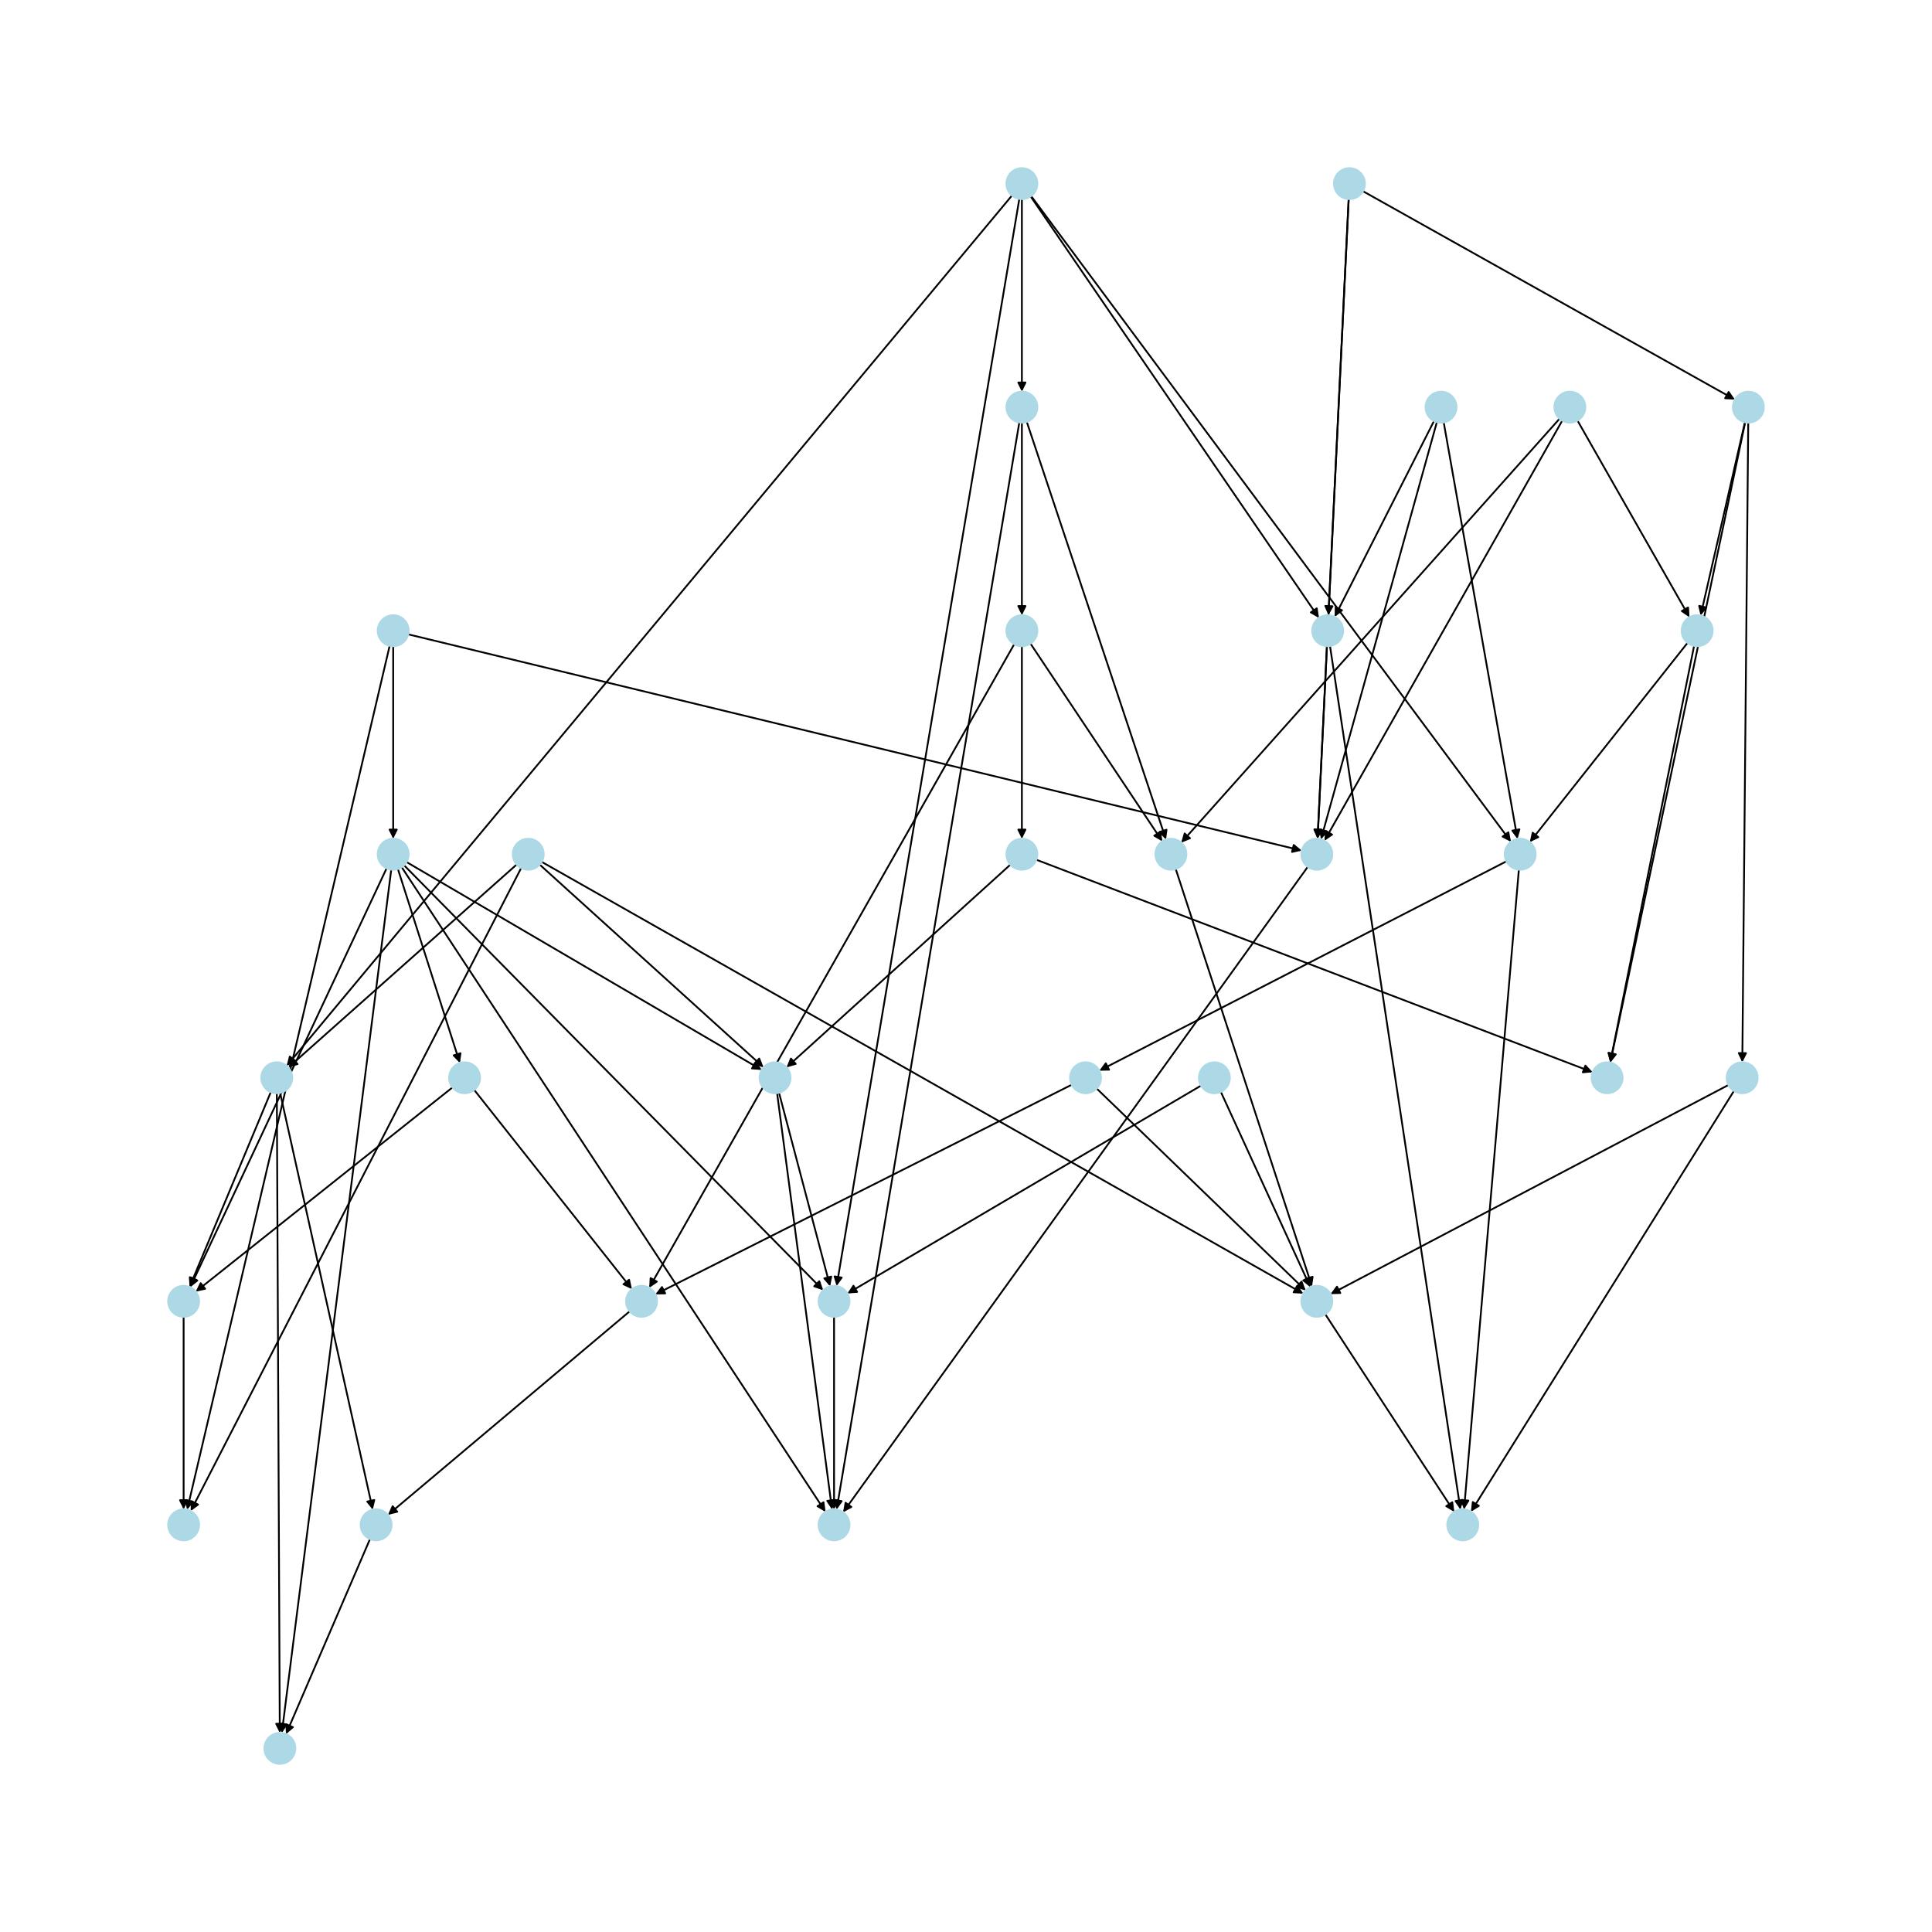 <?xml version="1.0" encoding="utf-8" standalone="no"?>
<!DOCTYPE svg PUBLIC "-//W3C//DTD SVG 1.1//EN"
  "http://www.w3.org/Graphics/SVG/1.1/DTD/svg11.dtd">
<svg xmlns:xlink="http://www.w3.org/1999/xlink" width="1080pt" height="1080pt" viewBox="0 0 1080 1080" xmlns="http://www.w3.org/2000/svg" version="1.1">
 <defs>
  <style type="text/css">*{stroke-linejoin: round; stroke-linecap: butt}</style>
 </defs>
 <g id="figure_1">
  <g id="patch_1">
   <path d="M 0 1080 
L 1080 1080 
L 1080 0 
L 0 0 
z
" style="fill: #ffffff"/>
  </g>
  <g id="axes_1">
   <g id="patch_2">
    <path d="M 217.82 360.993 
Q 161.221 602.479 104.876 842.876 
" clip-path="url(#pc9e4187eb0)" style="fill: none; stroke: #000000; stroke-linecap: round"/>
    <path d="M 107.736 839.438 
L 104.876 842.876 
L 103.842 838.526 
L 107.736 839.438 
z
" clip-path="url(#pc9e4187eb0)" style="stroke: #000000; stroke-linecap: round"/>
   </g>
   <g id="patch_3">
    <path d="M 228.214 354.599 
Q 477.955 415.041 726.61 475.22 
" clip-path="url(#pc9e4187eb0)" style="fill: none; stroke: #000000; stroke-linecap: round"/>
    <path d="M 723.192 472.335 
L 726.61 475.22 
L 722.251 476.223 
L 723.192 472.335 
z
" clip-path="url(#pc9e4187eb0)" style="stroke: #000000; stroke-linecap: round"/>
   </g>
   <g id="patch_4">
    <path d="M 219.796 361.222 
Q 219.796 415.04 219.796 467.739 
" clip-path="url(#pc9e4187eb0)" style="fill: none; stroke: #000000; stroke-linecap: round"/>
    <path d="M 221.796 463.739 
L 219.796 467.739 
L 217.796 463.739 
L 221.796 463.739 
z
" clip-path="url(#pc9e4187eb0)" style="stroke: #000000; stroke-linecap: round"/>
   </g>
   <g id="patch_5">
    <path d="M 288.82 483.273 
Q 225.003 540 162.022 595.983 
" clip-path="url(#pc9e4187eb0)" style="fill: none; stroke: #000000; stroke-linecap: round"/>
    <path d="M 166.34 594.821 
L 162.022 595.983 
L 163.683 591.831 
L 166.34 594.821 
z
" clip-path="url(#pc9e4187eb0)" style="stroke: #000000; stroke-linecap: round"/>
   </g>
   <g id="patch_6">
    <path d="M 291.334 485.223 
Q 198.968 664.959 107.113 843.701 
" clip-path="url(#pc9e4187eb0)" style="fill: none; stroke: #000000; stroke-linecap: round"/>
    <path d="M 110.72 841.058 
L 107.113 843.701 
L 107.163 839.23 
L 110.72 841.058 
z
" clip-path="url(#pc9e4187eb0)" style="stroke: #000000; stroke-linecap: round"/>
   </g>
   <g id="patch_7">
    <path d="M 301.711 483.334 
Q 364.28 540.001 426.02 595.917 
" clip-path="url(#pc9e4187eb0)" style="fill: none; stroke: #000000; stroke-linecap: round"/>
    <path d="M 424.398 591.749 
L 426.02 595.917 
L 421.713 594.714 
L 424.398 591.749 
z
" clip-path="url(#pc9e4187eb0)" style="stroke: #000000; stroke-linecap: round"/>
   </g>
   <g id="patch_8">
    <path d="M 302.829 481.794 
Q 515.706 602.48 727.61 722.616 
" clip-path="url(#pc9e4187eb0)" style="fill: none; stroke: #000000; stroke-linecap: round"/>
    <path d="M 725.117 718.903 
L 727.61 722.616 
L 723.144 722.383 
L 725.117 718.903 
z
" clip-path="url(#pc9e4187eb0)" style="stroke: #000000; stroke-linecap: round"/>
   </g>
   <g id="patch_9">
    <path d="M 571.241 111.305 
Q 571.241 165.122 571.241 217.822 
" clip-path="url(#pc9e4187eb0)" style="fill: none; stroke: #000000; stroke-linecap: round"/>
    <path d="M 573.241 213.822 
L 571.241 217.822 
L 569.241 213.822 
L 573.241 213.822 
z
" clip-path="url(#pc9e4187eb0)" style="stroke: #000000; stroke-linecap: round"/>
   </g>
   <g id="patch_10">
    <path d="M 569.807 111.182 
Q 518.742 415.039 467.863 717.793 
" clip-path="url(#pc9e4187eb0)" style="fill: none; stroke: #000000; stroke-linecap: round"/>
    <path d="M 470.498 714.179 
L 467.863 717.793 
L 466.553 713.516 
L 470.498 714.179 
z
" clip-path="url(#pc9e4187eb0)" style="stroke: #000000; stroke-linecap: round"/>
   </g>
   <g id="patch_11">
    <path d="M 565.696 109.299 
Q 362.978 352.561 160.977 594.964 
" clip-path="url(#pc9e4187eb0)" style="fill: none; stroke: #000000; stroke-linecap: round"/>
    <path d="M 165.074 593.172 
L 160.977 594.964 
L 162.001 590.611 
L 165.074 593.172 
z
" clip-path="url(#pc9e4187eb0)" style="stroke: #000000; stroke-linecap: round"/>
   </g>
   <g id="patch_12">
    <path d="M 576.132 109.795 
Q 656.718 227.606 736.672 344.494 
" clip-path="url(#pc9e4187eb0)" style="fill: none; stroke: #000000; stroke-linecap: round"/>
    <path d="M 736.064 340.063 
L 736.672 344.494 
L 732.763 342.321 
L 736.064 340.063 
z
" clip-path="url(#pc9e4187eb0)" style="stroke: #000000; stroke-linecap: round"/>
   </g>
   <g id="patch_13">
    <path d="M 576.408 109.597 
Q 710.518 290.083 843.961 469.67 
" clip-path="url(#pc9e4187eb0)" style="fill: none; stroke: #000000; stroke-linecap: round"/>
    <path d="M 843.18 465.267 
L 843.961 469.67 
L 839.97 467.652 
L 843.18 465.267 
z
" clip-path="url(#pc9e4187eb0)" style="stroke: #000000; stroke-linecap: round"/>
   </g>
   <g id="patch_14">
    <path d="M 156.593 610.934 
Q 182.482 727.437 208.129 842.85 
" clip-path="url(#pc9e4187eb0)" style="fill: none; stroke: #000000; stroke-linecap: round"/>
    <path d="M 209.214 838.511 
L 208.129 842.85 
L 205.309 839.379 
L 209.214 838.511 
z
" clip-path="url(#pc9e4187eb0)" style="stroke: #000000; stroke-linecap: round"/>
   </g>
   <g id="patch_15">
    <path d="M 151.382 610.476 
Q 128.678 664.961 106.405 718.414 
" clip-path="url(#pc9e4187eb0)" style="fill: none; stroke: #000000; stroke-linecap: round"/>
    <path d="M 109.79 715.491 
L 106.405 718.414 
L 106.097 713.953 
L 109.79 715.491 
z
" clip-path="url(#pc9e4187eb0)" style="stroke: #000000; stroke-linecap: round"/>
   </g>
   <g id="patch_16">
    <path d="M 154.754 611.137 
Q 155.582 789.917 156.404 967.579 
" clip-path="url(#pc9e4187eb0)" style="fill: none; stroke: #000000; stroke-linecap: round"/>
    <path d="M 158.386 963.569 
L 156.404 967.579 
L 154.386 963.588 
L 158.386 963.569 
z
" clip-path="url(#pc9e4187eb0)" style="stroke: #000000; stroke-linecap: round"/>
   </g>
   <g id="patch_17">
    <path d="M 571.241 236.264 
Q 571.241 290.081 571.241 342.78 
" clip-path="url(#pc9e4187eb0)" style="fill: none; stroke: #000000; stroke-linecap: round"/>
    <path d="M 573.241 338.78 
L 571.241 342.78 
L 569.241 338.78 
L 573.241 338.78 
z
" clip-path="url(#pc9e4187eb0)" style="stroke: #000000; stroke-linecap: round"/>
   </g>
   <g id="patch_18">
    <path d="M 569.807 236.141 
Q 518.742 539.997 467.863 842.751 
" clip-path="url(#pc9e4187eb0)" style="fill: none; stroke: #000000; stroke-linecap: round"/>
    <path d="M 470.498 839.138 
L 467.863 842.751 
L 466.553 838.475 
L 470.498 839.138 
z
" clip-path="url(#pc9e4187eb0)" style="stroke: #000000; stroke-linecap: round"/>
   </g>
   <g id="patch_19">
    <path d="M 573.981 235.821 
Q 612.895 352.564 651.455 468.247 
" clip-path="url(#pc9e4187eb0)" style="fill: none; stroke: #000000; stroke-linecap: round"/>
    <path d="M 652.088 463.82 
L 651.455 468.247 
L 648.293 465.084 
L 652.088 463.82 
z
" clip-path="url(#pc9e4187eb0)" style="stroke: #000000; stroke-linecap: round"/>
   </g>
   <g id="patch_20">
    <path d="M 682.453 610.354 
Q 707.481 664.96 732.043 718.55 
" clip-path="url(#pc9e4187eb0)" style="fill: none; stroke: #000000; stroke-linecap: round"/>
    <path d="M 732.195 714.081 
L 732.043 718.55 
L 728.558 715.747 
L 732.195 714.081 
z
" clip-path="url(#pc9e4187eb0)" style="stroke: #000000; stroke-linecap: round"/>
   </g>
   <g id="patch_21">
    <path d="M 671.38 606.867 
Q 572.543 664.958 474.671 722.484 
" clip-path="url(#pc9e4187eb0)" style="fill: none; stroke: #000000; stroke-linecap: round"/>
    <path d="M 479.133 722.181 
L 474.671 722.484 
L 477.106 718.733 
L 479.133 722.181 
z
" clip-path="url(#pc9e4187eb0)" style="stroke: #000000; stroke-linecap: round"/>
   </g>
   <g id="patch_22">
    <path d="M 571.241 361.222 
Q 571.241 415.04 571.241 467.739 
" clip-path="url(#pc9e4187eb0)" style="fill: none; stroke: #000000; stroke-linecap: round"/>
    <path d="M 573.241 463.739 
L 571.241 467.739 
L 569.241 463.739 
L 573.241 463.739 
z
" clip-path="url(#pc9e4187eb0)" style="stroke: #000000; stroke-linecap: round"/>
   </g>
   <g id="patch_23">
    <path d="M 576.044 359.766 
Q 612.893 415.041 649.123 469.385 
" clip-path="url(#pc9e4187eb0)" style="fill: none; stroke: #000000; stroke-linecap: round"/>
    <path d="M 648.568 464.948 
L 649.123 469.385 
L 645.24 467.166 
L 648.568 464.948 
z
" clip-path="url(#pc9e4187eb0)" style="stroke: #000000; stroke-linecap: round"/>
   </g>
   <g id="patch_24">
    <path d="M 566.97 360.093 
Q 464.94 540 363.461 718.935 
" clip-path="url(#pc9e4187eb0)" style="fill: none; stroke: #000000; stroke-linecap: round"/>
    <path d="M 367.174 716.442 
L 363.461 718.935 
L 363.695 714.469 
L 367.174 716.442 
z
" clip-path="url(#pc9e4187eb0)" style="stroke: #000000; stroke-linecap: round"/>
   </g>
   <g id="patch_25">
    <path d="M 564.822 483.334 
Q 502.253 540.001 440.513 595.917 
" clip-path="url(#pc9e4187eb0)" style="fill: none; stroke: #000000; stroke-linecap: round"/>
    <path d="M 444.82 594.714 
L 440.513 595.917 
L 442.135 591.749 
L 444.82 594.714 
z
" clip-path="url(#pc9e4187eb0)" style="stroke: #000000; stroke-linecap: round"/>
   </g>
   <g id="patch_26">
    <path d="M 579.331 480.61 
Q 734.815 540 889.255 598.991 
" clip-path="url(#pc9e4187eb0)" style="fill: none; stroke: #000000; stroke-linecap: round"/>
    <path d="M 886.232 595.695 
L 889.255 598.991 
L 884.805 599.432 
L 886.232 595.695 
z
" clip-path="url(#pc9e4187eb0)" style="stroke: #000000; stroke-linecap: round"/>
   </g>
   <g id="patch_27">
    <path d="M 753.919 111.297 
Q 748.265 227.606 742.666 342.798 
" clip-path="url(#pc9e4187eb0)" style="fill: none; stroke: #000000; stroke-linecap: round"/>
    <path d="M 744.858 338.899 
L 742.666 342.798 
L 740.862 338.705 
L 744.858 338.899 
z
" clip-path="url(#pc9e4187eb0)" style="stroke: #000000; stroke-linecap: round"/>
   </g>
   <g id="patch_28">
    <path d="M 761.898 106.879 
Q 865.847 165.124 968.822 222.822 
" clip-path="url(#pc9e4187eb0)" style="fill: none; stroke: #000000; stroke-linecap: round"/>
    <path d="M 966.31 219.122 
L 968.822 222.822 
L 964.355 222.611 
L 966.31 219.122 
z
" clip-path="url(#pc9e4187eb0)" style="stroke: #000000; stroke-linecap: round"/>
   </g>
   <g id="patch_29">
    <path d="M 753.919 111.296 
Q 745.228 290.085 736.591 467.756 
" clip-path="url(#pc9e4187eb0)" style="fill: none; stroke: #000000; stroke-linecap: round"/>
    <path d="M 738.783 463.858 
L 736.591 467.756 
L 734.788 463.664 
L 738.783 463.858 
z
" clip-path="url(#pc9e4187eb0)" style="stroke: #000000; stroke-linecap: round"/>
   </g>
   <g id="patch_30">
    <path d="M 807.049 236.134 
Q 827.666 352.564 848.089 467.893 
" clip-path="url(#pc9e4187eb0)" style="fill: none; stroke: #000000; stroke-linecap: round"/>
    <path d="M 849.361 463.606 
L 848.089 467.893 
L 845.422 464.303 
L 849.361 463.606 
z
" clip-path="url(#pc9e4187eb0)" style="stroke: #000000; stroke-linecap: round"/>
   </g>
   <g id="patch_31">
    <path d="M 803.219 235.951 
Q 770.826 352.565 738.733 468.102 
" clip-path="url(#pc9e4187eb0)" style="fill: none; stroke: #000000; stroke-linecap: round"/>
    <path d="M 741.731 464.783 
L 738.733 468.102 
L 737.877 463.712 
L 741.731 464.783 
z
" clip-path="url(#pc9e4187eb0)" style="stroke: #000000; stroke-linecap: round"/>
   </g>
   <g id="patch_32">
    <path d="M 801.623 235.326 
Q 773.865 290.082 746.612 343.84 
" clip-path="url(#pc9e4187eb0)" style="fill: none; stroke: #000000; stroke-linecap: round"/>
    <path d="M 750.205 341.177 
L 746.612 343.84 
L 746.637 339.368 
L 750.205 341.177 
z
" clip-path="url(#pc9e4187eb0)" style="stroke: #000000; stroke-linecap: round"/>
   </g>
   <g id="patch_33">
    <path d="M 741.77 361.215 
Q 739.154 415.043 736.591 467.754 
" clip-path="url(#pc9e4187eb0)" style="fill: none; stroke: #000000; stroke-linecap: round"/>
    <path d="M 738.783 463.856 
L 736.591 467.754 
L 734.788 463.662 
L 738.783 463.856 
z
" clip-path="url(#pc9e4187eb0)" style="stroke: #000000; stroke-linecap: round"/>
   </g>
   <g id="patch_34">
    <path d="M 743.484 361.123 
Q 779.939 602.478 816.226 842.727 
" clip-path="url(#pc9e4187eb0)" style="fill: none; stroke: #000000; stroke-linecap: round"/>
    <path d="M 817.606 838.473 
L 816.226 842.727 
L 813.651 839.07 
L 817.606 838.473 
z
" clip-path="url(#pc9e4187eb0)" style="stroke: #000000; stroke-linecap: round"/>
   </g>
   <g id="patch_35">
    <path d="M 977.275 236.261 
Q 975.62 415.041 973.975 592.703 
" clip-path="url(#pc9e4187eb0)" style="fill: none; stroke: #000000; stroke-linecap: round"/>
    <path d="M 976.012 588.721 
L 973.975 592.703 
L 972.012 588.684 
L 976.012 588.721 
z
" clip-path="url(#pc9e4187eb0)" style="stroke: #000000; stroke-linecap: round"/>
   </g>
   <g id="patch_36">
    <path d="M 975.57 236.078 
Q 937.872 415.042 900.404 592.912 
" clip-path="url(#pc9e4187eb0)" style="fill: none; stroke: #000000; stroke-linecap: round"/>
    <path d="M 903.186 589.411 
L 900.404 592.912 
L 899.271 588.586 
L 903.186 589.411 
z
" clip-path="url(#pc9e4187eb0)" style="stroke: #000000; stroke-linecap: round"/>
   </g>
   <g id="patch_37">
    <path d="M 975.421 236.042 
Q 963.037 290.083 950.903 343.034 
" clip-path="url(#pc9e4187eb0)" style="fill: none; stroke: #000000; stroke-linecap: round"/>
    <path d="M 953.746 339.582 
L 950.903 343.034 
L 949.847 338.688 
L 953.746 339.582 
z
" clip-path="url(#pc9e4187eb0)" style="stroke: #000000; stroke-linecap: round"/>
   </g>
   <g id="patch_38">
    <path d="M 969.296 609.82 
Q 895.787 727.435 822.871 844.101 
" clip-path="url(#pc9e4187eb0)" style="fill: none; stroke: #000000; stroke-linecap: round"/>
    <path d="M 826.687 841.769 
L 822.871 844.101 
L 823.295 839.649 
L 826.687 841.769 
z
" clip-path="url(#pc9e4187eb0)" style="stroke: #000000; stroke-linecap: round"/>
   </g>
   <g id="patch_39">
    <path d="M 966.218 606.508 
Q 855 664.959 744.771 722.89 
" clip-path="url(#pc9e4187eb0)" style="fill: none; stroke: #000000; stroke-linecap: round"/>
    <path d="M 749.242 722.799 
L 744.771 722.89 
L 747.381 719.258 
L 749.242 722.799 
z
" clip-path="url(#pc9e4187eb0)" style="stroke: #000000; stroke-linecap: round"/>
   </g>
   <g id="patch_40">
    <path d="M 871.796 234.065 
Q 766.054 352.563 661.056 470.226 
" clip-path="url(#pc9e4187eb0)" style="fill: none; stroke: #000000; stroke-linecap: round"/>
    <path d="M 665.211 468.573 
L 661.056 470.226 
L 662.227 465.91 
L 665.211 468.573 
z
" clip-path="url(#pc9e4187eb0)" style="stroke: #000000; stroke-linecap: round"/>
   </g>
   <g id="patch_41">
    <path d="M 873.295 235.142 
Q 806.838 352.565 740.931 469.014 
" clip-path="url(#pc9e4187eb0)" style="fill: none; stroke: #000000; stroke-linecap: round"/>
    <path d="M 744.642 466.518 
L 740.931 469.014 
L 741.161 464.548 
L 744.642 466.518 
z
" clip-path="url(#pc9e4187eb0)" style="stroke: #000000; stroke-linecap: round"/>
   </g>
   <g id="patch_42">
    <path d="M 881.847 235.127 
Q 913.141 290.083 943.882 344.068 
" clip-path="url(#pc9e4187eb0)" style="fill: none; stroke: #000000; stroke-linecap: round"/>
    <path d="M 943.641 339.602 
L 943.882 344.068 
L 940.165 341.582 
L 943.641 339.602 
z
" clip-path="url(#pc9e4187eb0)" style="stroke: #000000; stroke-linecap: round"/>
   </g>
   <g id="patch_43">
    <path d="M 657.234 485.754 
Q 695.331 602.479 733.082 718.14 
" clip-path="url(#pc9e4187eb0)" style="fill: none; stroke: #000000; stroke-linecap: round"/>
    <path d="M 733.742 713.717 
L 733.082 718.14 
L 729.94 714.958 
L 733.742 713.717 
z
" clip-path="url(#pc9e4187eb0)" style="stroke: #000000; stroke-linecap: round"/>
   </g>
   <g id="patch_44">
    <path d="M 731.058 484.548 
Q 601.18 664.957 471.956 844.459 
" clip-path="url(#pc9e4187eb0)" style="fill: none; stroke: #000000; stroke-linecap: round"/>
    <path d="M 475.916 842.381 
L 471.956 844.459 
L 472.67 840.044 
L 475.916 842.381 
z
" clip-path="url(#pc9e4187eb0)" style="stroke: #000000; stroke-linecap: round"/>
   </g>
   <g id="patch_45">
    <path d="M 943.342 359.354 
Q 899.256 415.042 855.864 469.854 
" clip-path="url(#pc9e4187eb0)" style="fill: none; stroke: #000000; stroke-linecap: round"/>
    <path d="M 859.914 467.959 
L 855.864 469.854 
L 856.778 465.476 
L 859.914 467.959 
z
" clip-path="url(#pc9e4187eb0)" style="stroke: #000000; stroke-linecap: round"/>
   </g>
   <g id="patch_46">
    <path d="M 947.009 361.055 
Q 923.554 477.521 900.32 592.892 
" clip-path="url(#pc9e4187eb0)" style="fill: none; stroke: #000000; stroke-linecap: round"/>
    <path d="M 903.07 589.366 
L 900.32 592.892 
L 899.149 588.576 
L 903.07 589.366 
z
" clip-path="url(#pc9e4187eb0)" style="stroke: #000000; stroke-linecap: round"/>
   </g>
   <g id="patch_47">
    <path d="M 842.093 481.481 
Q 728.307 540 615.514 598.008 
" clip-path="url(#pc9e4187eb0)" style="fill: none; stroke: #000000; stroke-linecap: round"/>
    <path d="M 619.986 597.957 
L 615.514 598.008 
L 618.157 594.4 
L 619.986 597.957 
z
" clip-path="url(#pc9e4187eb0)" style="stroke: #000000; stroke-linecap: round"/>
   </g>
   <g id="patch_48">
    <path d="M 849.055 486.15 
Q 833.74 664.957 818.521 842.651 
" clip-path="url(#pc9e4187eb0)" style="fill: none; stroke: #000000; stroke-linecap: round"/>
    <path d="M 820.855 838.837 
L 818.521 842.651 
L 816.87 838.495 
L 820.855 838.837 
z
" clip-path="url(#pc9e4187eb0)" style="stroke: #000000; stroke-linecap: round"/>
   </g>
   <g id="patch_49">
    <path d="M 613.048 608.499 
Q 671.468 664.958 729.084 720.641 
" clip-path="url(#pc9e4187eb0)" style="fill: none; stroke: #000000; stroke-linecap: round"/>
    <path d="M 727.597 716.423 
L 729.084 720.641 
L 724.818 719.3 
L 727.597 716.423 
z
" clip-path="url(#pc9e4187eb0)" style="stroke: #000000; stroke-linecap: round"/>
   </g>
   <g id="patch_50">
    <path d="M 599.083 606.375 
Q 482.73 664.958 367.375 723.039 
" clip-path="url(#pc9e4187eb0)" style="fill: none; stroke: #000000; stroke-linecap: round"/>
    <path d="M 371.847 723.027 
L 367.375 723.039 
L 370.048 719.454 
L 371.847 723.027 
z
" clip-path="url(#pc9e4187eb0)" style="stroke: #000000; stroke-linecap: round"/>
   </g>
   <g id="patch_51">
    <path d="M 740.849 734.687 
Q 776.901 789.916 812.341 844.208 
" clip-path="url(#pc9e4187eb0)" style="fill: none; stroke: #000000; stroke-linecap: round"/>
    <path d="M 811.829 839.765 
L 812.341 844.208 
L 808.48 841.952 
L 811.829 839.765 
z
" clip-path="url(#pc9e4187eb0)" style="stroke: #000000; stroke-linecap: round"/>
   </g>
   <g id="patch_52">
    <path d="M 227.272 481.897 
Q 326.534 540.001 424.83 597.541 
" clip-path="url(#pc9e4187eb0)" style="fill: none; stroke: #000000; stroke-linecap: round"/>
    <path d="M 422.389 593.794 
L 424.83 597.541 
L 420.368 597.246 
L 422.389 593.794 
z
" clip-path="url(#pc9e4187eb0)" style="stroke: #000000; stroke-linecap: round"/>
   </g>
   <g id="patch_53">
    <path d="M 222.431 485.769 
Q 239.754 539.998 256.737 593.162 
" clip-path="url(#pc9e4187eb0)" style="fill: none; stroke: #000000; stroke-linecap: round"/>
    <path d="M 257.425 588.743 
L 256.737 593.162 
L 253.615 589.96 
L 257.425 588.743 
z
" clip-path="url(#pc9e4187eb0)" style="stroke: #000000; stroke-linecap: round"/>
   </g>
   <g id="patch_54">
    <path d="M 218.708 486.112 
Q 188.123 727.437 157.679 967.652 
" clip-path="url(#pc9e4187eb0)" style="fill: none; stroke: #000000; stroke-linecap: round"/>
    <path d="M 160.166 963.936 
L 157.679 967.652 
L 156.198 963.433 
L 160.166 963.936 
z
" clip-path="url(#pc9e4187eb0)" style="stroke: #000000; stroke-linecap: round"/>
   </g>
   <g id="patch_55">
    <path d="M 216.119 485.365 
Q 161.22 602.481 106.795 718.584 
" clip-path="url(#pc9e4187eb0)" style="fill: none; stroke: #000000; stroke-linecap: round"/>
    <path d="M 110.304 715.811 
L 106.795 718.584 
L 106.682 714.113 
L 110.304 715.811 
z
" clip-path="url(#pc9e4187eb0)" style="stroke: #000000; stroke-linecap: round"/>
   </g>
   <g id="patch_56">
    <path d="M 225.879 483.689 
Q 343.021 602.481 459.378 720.477 
" clip-path="url(#pc9e4187eb0)" style="fill: none; stroke: #000000; stroke-linecap: round"/>
    <path d="M 457.993 716.225 
L 459.378 720.477 
L 455.145 719.033 
L 457.993 716.225 
z
" clip-path="url(#pc9e4187eb0)" style="stroke: #000000; stroke-linecap: round"/>
   </g>
   <g id="patch_57">
    <path d="M 224.555 484.76 
Q 343.019 664.958 460.868 844.223 
" clip-path="url(#pc9e4187eb0)" style="fill: none; stroke: #000000; stroke-linecap: round"/>
    <path d="M 460.342 839.782 
L 460.868 844.223 
L 457 841.979 
L 460.342 839.782 
z
" clip-path="url(#pc9e4187eb0)" style="stroke: #000000; stroke-linecap: round"/>
   </g>
   <g id="patch_58">
    <path d="M 435.475 610.85 
Q 449.754 664.958 463.747 717.985 
" clip-path="url(#pc9e4187eb0)" style="fill: none; stroke: #000000; stroke-linecap: round"/>
    <path d="M 464.66 713.607 
L 463.747 717.985 
L 460.793 714.628 
L 464.66 713.607 
z
" clip-path="url(#pc9e4187eb0)" style="stroke: #000000; stroke-linecap: round"/>
   </g>
   <g id="patch_59">
    <path d="M 434.399 611.063 
Q 449.754 727.438 464.963 842.704 
" clip-path="url(#pc9e4187eb0)" style="fill: none; stroke: #000000; stroke-linecap: round"/>
    <path d="M 466.422 838.477 
L 464.963 842.704 
L 462.457 839 
L 466.422 838.477 
z
" clip-path="url(#pc9e4187eb0)" style="stroke: #000000; stroke-linecap: round"/>
   </g>
   <g id="patch_60">
    <path d="M 466.242 736.098 
Q 466.242 789.916 466.242 842.615 
" clip-path="url(#pc9e4187eb0)" style="fill: none; stroke: #000000; stroke-linecap: round"/>
    <path d="M 468.242 838.615 
L 466.242 842.615 
L 464.242 838.615 
L 468.242 838.615 
z
" clip-path="url(#pc9e4187eb0)" style="stroke: #000000; stroke-linecap: round"/>
   </g>
   <g id="patch_61">
    <path d="M 265.09 609.271 
Q 309.177 664.959 352.569 719.771 
" clip-path="url(#pc9e4187eb0)" style="fill: none; stroke: #000000; stroke-linecap: round"/>
    <path d="M 351.654 715.393 
L 352.569 719.771 
L 348.518 717.876 
L 351.654 715.393 
z
" clip-path="url(#pc9e4187eb0)" style="stroke: #000000; stroke-linecap: round"/>
   </g>
   <g id="patch_62">
    <path d="M 252.938 607.87 
Q 181.18 664.958 110.296 721.351 
" clip-path="url(#pc9e4187eb0)" style="fill: none; stroke: #000000; stroke-linecap: round"/>
    <path d="M 114.672 720.425 
L 110.296 721.351 
L 112.181 717.295 
L 114.672 720.425 
z
" clip-path="url(#pc9e4187eb0)" style="stroke: #000000; stroke-linecap: round"/>
   </g>
   <g id="patch_63">
    <path d="M 352.016 733.015 
Q 284.446 789.916 217.732 846.097 
" clip-path="url(#pc9e4187eb0)" style="fill: none; stroke: #000000; stroke-linecap: round"/>
    <path d="M 222.08 845.05 
L 217.732 846.097 
L 219.503 841.991 
L 222.08 845.05 
z
" clip-path="url(#pc9e4187eb0)" style="stroke: #000000; stroke-linecap: round"/>
   </g>
   <g id="patch_64">
    <path d="M 206.828 860.348 
Q 183.351 914.875 160.316 968.376 
" clip-path="url(#pc9e4187eb0)" style="fill: none; stroke: #000000; stroke-linecap: round"/>
    <path d="M 163.734 965.493 
L 160.316 968.376 
L 160.06 963.911 
L 163.734 965.493 
z
" clip-path="url(#pc9e4187eb0)" style="stroke: #000000; stroke-linecap: round"/>
   </g>
   <g id="patch_65">
    <path d="M 102.645 736.098 
Q 102.645 789.916 102.645 842.615 
" clip-path="url(#pc9e4187eb0)" style="fill: none; stroke: #000000; stroke-linecap: round"/>
    <path d="M 104.645 838.615 
L 102.645 842.615 
L 100.645 838.615 
L 104.645 838.615 
z
" clip-path="url(#pc9e4187eb0)" style="stroke: #000000; stroke-linecap: round"/>
   </g>
   <g id="PathCollection_1">
    <defs>
     <path id="m7ef0289b20" d="M 0 8.66 
C 2.297 8.66 4.5 7.748 6.124 6.124 
C 7.748 4.5 8.66 2.297 8.66 0 
C 8.66 -2.297 7.748 -4.5 6.124 -6.124 
C 4.5 -7.748 2.297 -8.66 0 -8.66 
C -2.297 -8.66 -4.5 -7.748 -6.124 -6.124 
C -7.748 -4.5 -8.66 -2.297 -8.66 0 
C -8.66 2.297 -7.748 4.5 -6.124 6.124 
C -4.5 7.748 -2.297 8.66 0 8.66 
z
" style="stroke: #add8e6"/>
    </defs>
    <g clip-path="url(#pc9e4187eb0)">
     <use xlink:href="#m7ef0289b20" x="219.796" y="352.562" style="fill: #add8e6; stroke: #add8e6"/>
     <use xlink:href="#m7ef0289b20" x="295.292" y="477.521" style="fill: #add8e6; stroke: #add8e6"/>
     <use xlink:href="#m7ef0289b20" x="571.241" y="102.645" style="fill: #add8e6; stroke: #add8e6"/>
     <use xlink:href="#m7ef0289b20" x="154.714" y="602.479" style="fill: #add8e6; stroke: #add8e6"/>
     <use xlink:href="#m7ef0289b20" x="571.241" y="227.603" style="fill: #add8e6; stroke: #add8e6"/>
     <use xlink:href="#m7ef0289b20" x="678.844" y="602.479" style="fill: #add8e6; stroke: #add8e6"/>
     <use xlink:href="#m7ef0289b20" x="571.241" y="352.562" style="fill: #add8e6; stroke: #add8e6"/>
     <use xlink:href="#m7ef0289b20" x="571.241" y="477.521" style="fill: #add8e6; stroke: #add8e6"/>
     <use xlink:href="#m7ef0289b20" x="754.34" y="102.645" style="fill: #add8e6; stroke: #add8e6"/>
     <use xlink:href="#m7ef0289b20" x="805.538" y="227.603" style="fill: #add8e6; stroke: #add8e6"/>
     <use xlink:href="#m7ef0289b20" x="742.191" y="352.562" style="fill: #add8e6; stroke: #add8e6"/>
     <use xlink:href="#m7ef0289b20" x="977.355" y="227.603" style="fill: #add8e6; stroke: #add8e6"/>
     <use xlink:href="#m7ef0289b20" x="973.884" y="602.479" style="fill: #add8e6; stroke: #add8e6"/>
     <use xlink:href="#m7ef0289b20" x="877.562" y="227.603" style="fill: #add8e6; stroke: #add8e6"/>
     <use xlink:href="#m7ef0289b20" x="654.547" y="477.521" style="fill: #add8e6; stroke: #add8e6"/>
     <use xlink:href="#m7ef0289b20" x="736.117" y="477.521" style="fill: #add8e6; stroke: #add8e6"/>
     <use xlink:href="#m7ef0289b20" x="948.719" y="352.562" style="fill: #add8e6; stroke: #add8e6"/>
     <use xlink:href="#m7ef0289b20" x="849.794" y="477.521" style="fill: #add8e6; stroke: #add8e6"/>
     <use xlink:href="#m7ef0289b20" x="898.389" y="602.479" style="fill: #add8e6; stroke: #add8e6"/>
     <use xlink:href="#m7ef0289b20" x="606.82" y="602.479" style="fill: #add8e6; stroke: #add8e6"/>
     <use xlink:href="#m7ef0289b20" x="736.117" y="727.438" style="fill: #add8e6; stroke: #add8e6"/>
     <use xlink:href="#m7ef0289b20" x="219.796" y="477.521" style="fill: #add8e6; stroke: #add8e6"/>
     <use xlink:href="#m7ef0289b20" x="433.267" y="602.479" style="fill: #add8e6; stroke: #add8e6"/>
     <use xlink:href="#m7ef0289b20" x="466.242" y="727.438" style="fill: #add8e6; stroke: #add8e6"/>
     <use xlink:href="#m7ef0289b20" x="466.242" y="852.397" style="fill: #add8e6; stroke: #add8e6"/>
     <use xlink:href="#m7ef0289b20" x="259.714" y="602.479" style="fill: #add8e6; stroke: #add8e6"/>
     <use xlink:href="#m7ef0289b20" x="817.687" y="852.397" style="fill: #add8e6; stroke: #add8e6"/>
     <use xlink:href="#m7ef0289b20" x="358.639" y="727.438" style="fill: #add8e6; stroke: #add8e6"/>
     <use xlink:href="#m7ef0289b20" x="210.251" y="852.397" style="fill: #add8e6; stroke: #add8e6"/>
     <use xlink:href="#m7ef0289b20" x="102.645" y="727.438" style="fill: #add8e6; stroke: #add8e6"/>
     <use xlink:href="#m7ef0289b20" x="156.45" y="977.355" style="fill: #add8e6; stroke: #add8e6"/>
     <use xlink:href="#m7ef0289b20" x="102.645" y="852.397" style="fill: #add8e6; stroke: #add8e6"/>
    </g>
   </g>
  </g>
 </g>
 <defs>
  <clipPath id="pc9e4187eb0">
   <rect x="10.8" y="10.8" width="1058.4" height="1058.4"/>
  </clipPath>
 </defs>
</svg>
